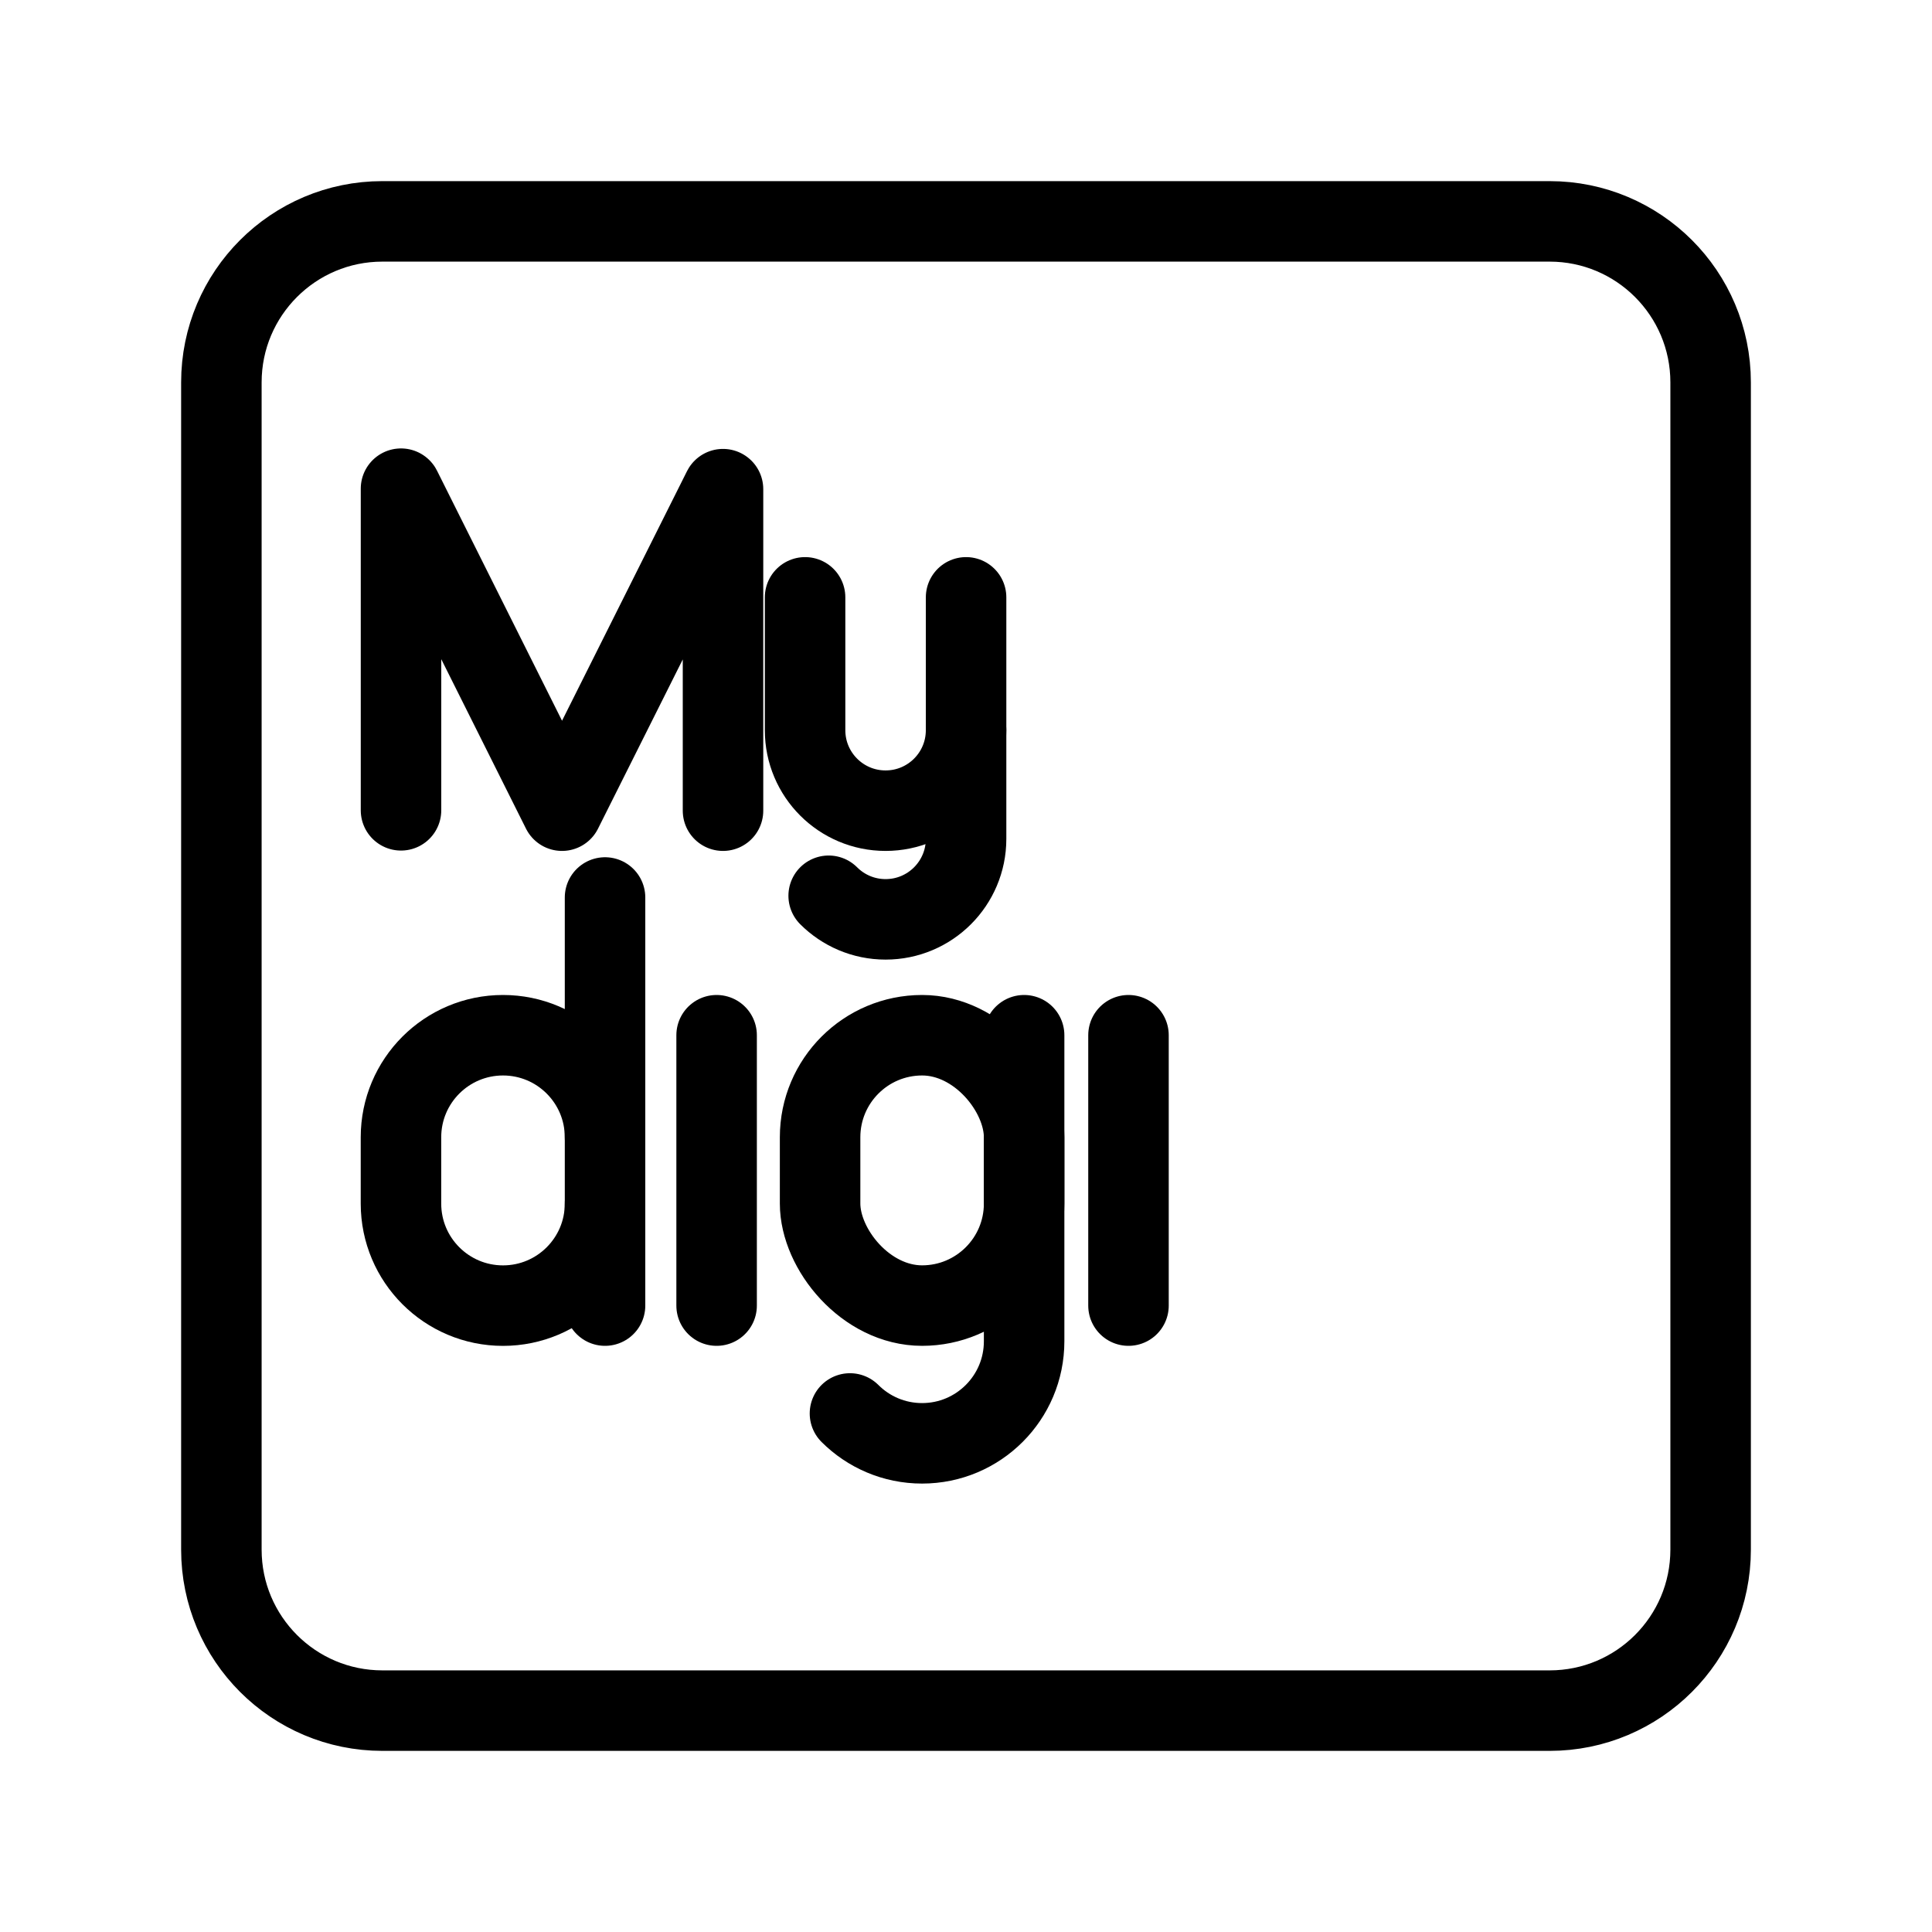 <?xml version="1.0" encoding="UTF-8"?><svg id="b" xmlns="http://www.w3.org/2000/svg" viewBox="0 0 48 48"><defs><style>.c{stroke-width:2px;fill:none;stroke:#000;stroke-linecap:round;stroke-linejoin:round;}</style></defs><path class="c" d="M9.5,42.5h29c2.209,0,4-1.791,4-4V9.5c0-2.209-1.791-4-4-4H9.5c-2.209,0-4,1.791-4,4v29c0,2.209,1.791,4,4,4Z"/><polyline class="c" points="9.963 20.132 9.963 12.141 13.963 20.141 17.963 12.153 17.963 20.141"/><path class="c" d="M25.444,25.72v7.604c0,1.4-1.135,2.535-2.535,2.535h0c-.7,0-1.334-.284-1.792-.742"/><rect class="c" x="20.375" y="25.72" width="5.069" height="6.717" rx="2.535" ry="2.535" transform="translate(45.819 58.157) rotate(180)"/><path class="c" d="M24.002,18.141v2.7c0,1.105-.895,2-2,2h0c-.552,0-1.052-.224-1.414-.586"/><path class="c" d="M24.002,14.841v3.3c0,1.105-.895,2-2,2h0c-1.105,0-2-.895-2-2v-3.3"/><line class="c" x1="17.804" y1="25.72" x2="17.804" y2="32.437"/><line class="c" x1="28.037" y1="25.72" x2="28.037" y2="32.437"/><path class="c" d="M15.032,28.255c0-1.4-1.135-2.535-2.535-2.535h0c-1.4,0-2.535,1.135-2.535,2.535v1.648c0,1.4,1.135,2.535,2.535,2.535h0c1.4,0,2.535-1.135,2.535-2.535"/><line class="c" x1="15.032" y1="32.437" x2="15.032" y2="22.298"/></svg>